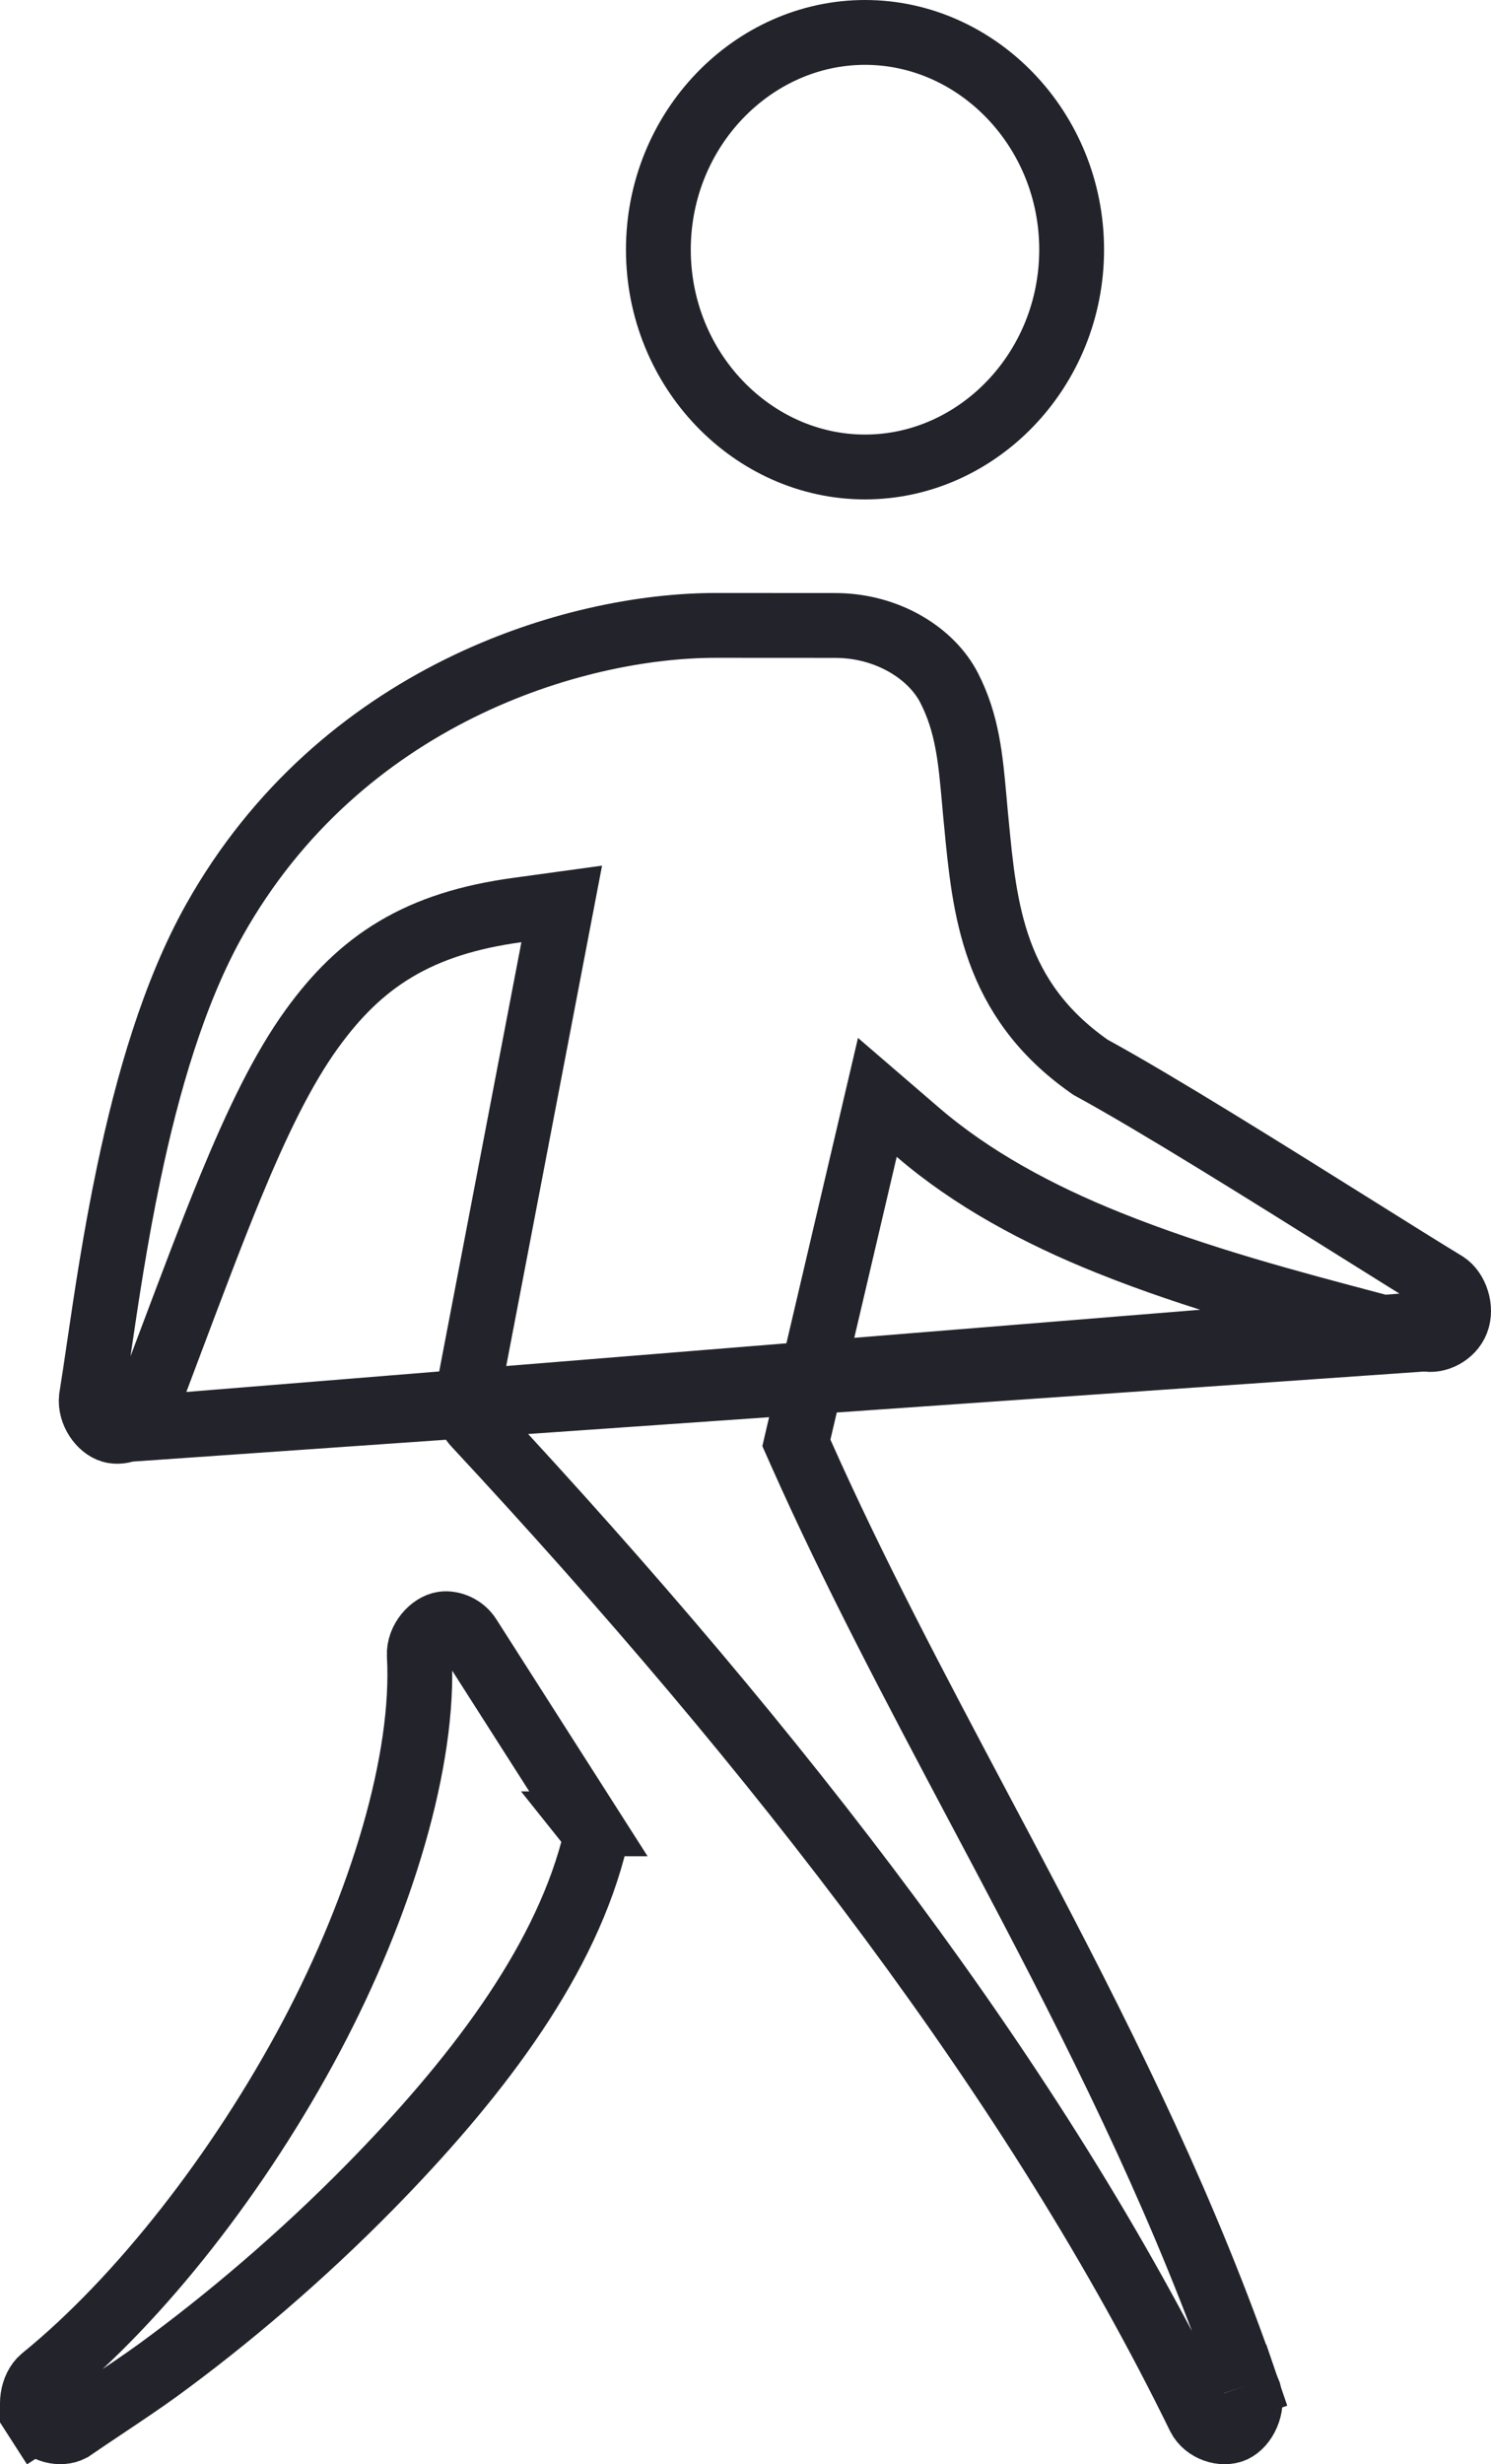 <svg width="23" height="38" viewBox="0 0 23 38" fill="none" xmlns="http://www.w3.org/2000/svg">
<path d="M1.72 22.06L1.72 22.06C1.884 22.108 2.121 22.008 2.207 21.815C2.351 21.437 2.489 21.071 2.621 20.719C2.958 19.824 3.262 19.015 3.553 18.308C3.96 17.322 4.358 16.491 4.815 15.86L4.815 15.86C5.179 15.358 5.583 14.946 6.104 14.636C6.623 14.327 7.23 14.136 7.975 14.034L8.665 13.939L8.534 14.623L7.209 21.54C7.209 21.54 7.209 21.54 7.209 21.541C7.181 21.692 7.232 21.861 7.328 21.964L7.329 21.965C12.039 27.03 15.992 32.14 18.5 37.272C18.6 37.465 18.863 37.547 19.029 37.472C19.203 37.392 19.335 37.114 19.266 36.894C19.265 36.891 19.263 36.887 19.26 36.88L19.258 36.877C19.251 36.861 19.236 36.826 19.222 36.786M1.72 22.06L21.991 20.647C21.992 20.648 21.994 20.648 21.995 20.648M1.72 22.06C1.55 22.011 1.386 21.783 1.409 21.56C1.446 21.33 1.485 21.069 1.527 20.783C1.639 20.019 1.778 19.081 1.987 18.086C2.274 16.715 2.685 15.297 3.308 14.187C5.252 10.725 8.857 9.644 11.039 9.644C11.039 9.644 11.039 9.644 11.039 9.644L12.882 9.645H12.882C13.691 9.645 14.369 10.076 14.641 10.607C14.922 11.154 14.971 11.695 15.028 12.328C15.035 12.405 15.042 12.482 15.049 12.562L15.049 12.562C15.053 12.603 15.057 12.644 15.061 12.684C15.188 14.017 15.319 15.402 16.801 16.443L16.824 16.459L16.848 16.472C17.873 17.033 19.583 18.105 20.885 18.92C21.473 19.288 21.977 19.604 22.298 19.798C22.457 19.901 22.551 20.174 22.471 20.378M1.72 22.06L22.471 20.378M19.222 36.786L19.695 36.624L19.222 36.786C19.222 36.786 19.222 36.786 19.222 36.786ZM19.222 36.786C18.311 34.141 17.122 31.727 15.894 29.38C15.621 28.858 15.345 28.339 15.07 27.821C14.114 26.017 13.165 24.229 12.353 22.403L12.285 22.25L12.323 22.086L13.346 17.724L13.534 16.922L14.159 17.46C14.992 18.177 16.015 18.728 17.102 19.164L17.102 19.164C18.469 19.714 19.901 20.092 21.137 20.419C21.436 20.498 21.723 20.574 21.995 20.648M21.995 20.648C22.161 20.687 22.394 20.576 22.471 20.378M21.995 20.648L22.471 20.378M4.798 31.413L4.798 31.413C5.888 29.36 6.558 27.13 6.468 25.526C6.456 25.288 6.659 25.065 6.839 25.041C6.977 25.024 7.145 25.098 7.233 25.236C7.233 25.236 7.233 25.236 7.233 25.236C7.233 25.236 7.233 25.236 7.233 25.236L9.077 28.124L9.076 28.124L9.08 28.129C9.152 28.238 9.178 28.391 9.144 28.524C8.652 30.35 7.293 32.106 5.713 33.716C4.639 34.81 3.486 35.783 2.443 36.544C2.193 36.726 1.903 36.919 1.597 37.124C1.434 37.233 1.266 37.345 1.097 37.461C0.935 37.545 0.678 37.486 0.566 37.311L0.146 37.581L0.566 37.311C0.446 37.123 0.497 36.812 0.655 36.678C2.17 35.449 3.703 33.473 4.798 31.413ZM10.156 3.85C10.156 1.991 11.614 0.5 13.344 0.5C15.073 0.5 16.531 1.991 16.531 3.85C16.531 5.71 15.073 7.201 13.344 7.201C11.614 7.201 10.156 5.71 10.156 3.85Z" stroke="#23242B"/>
</svg>

